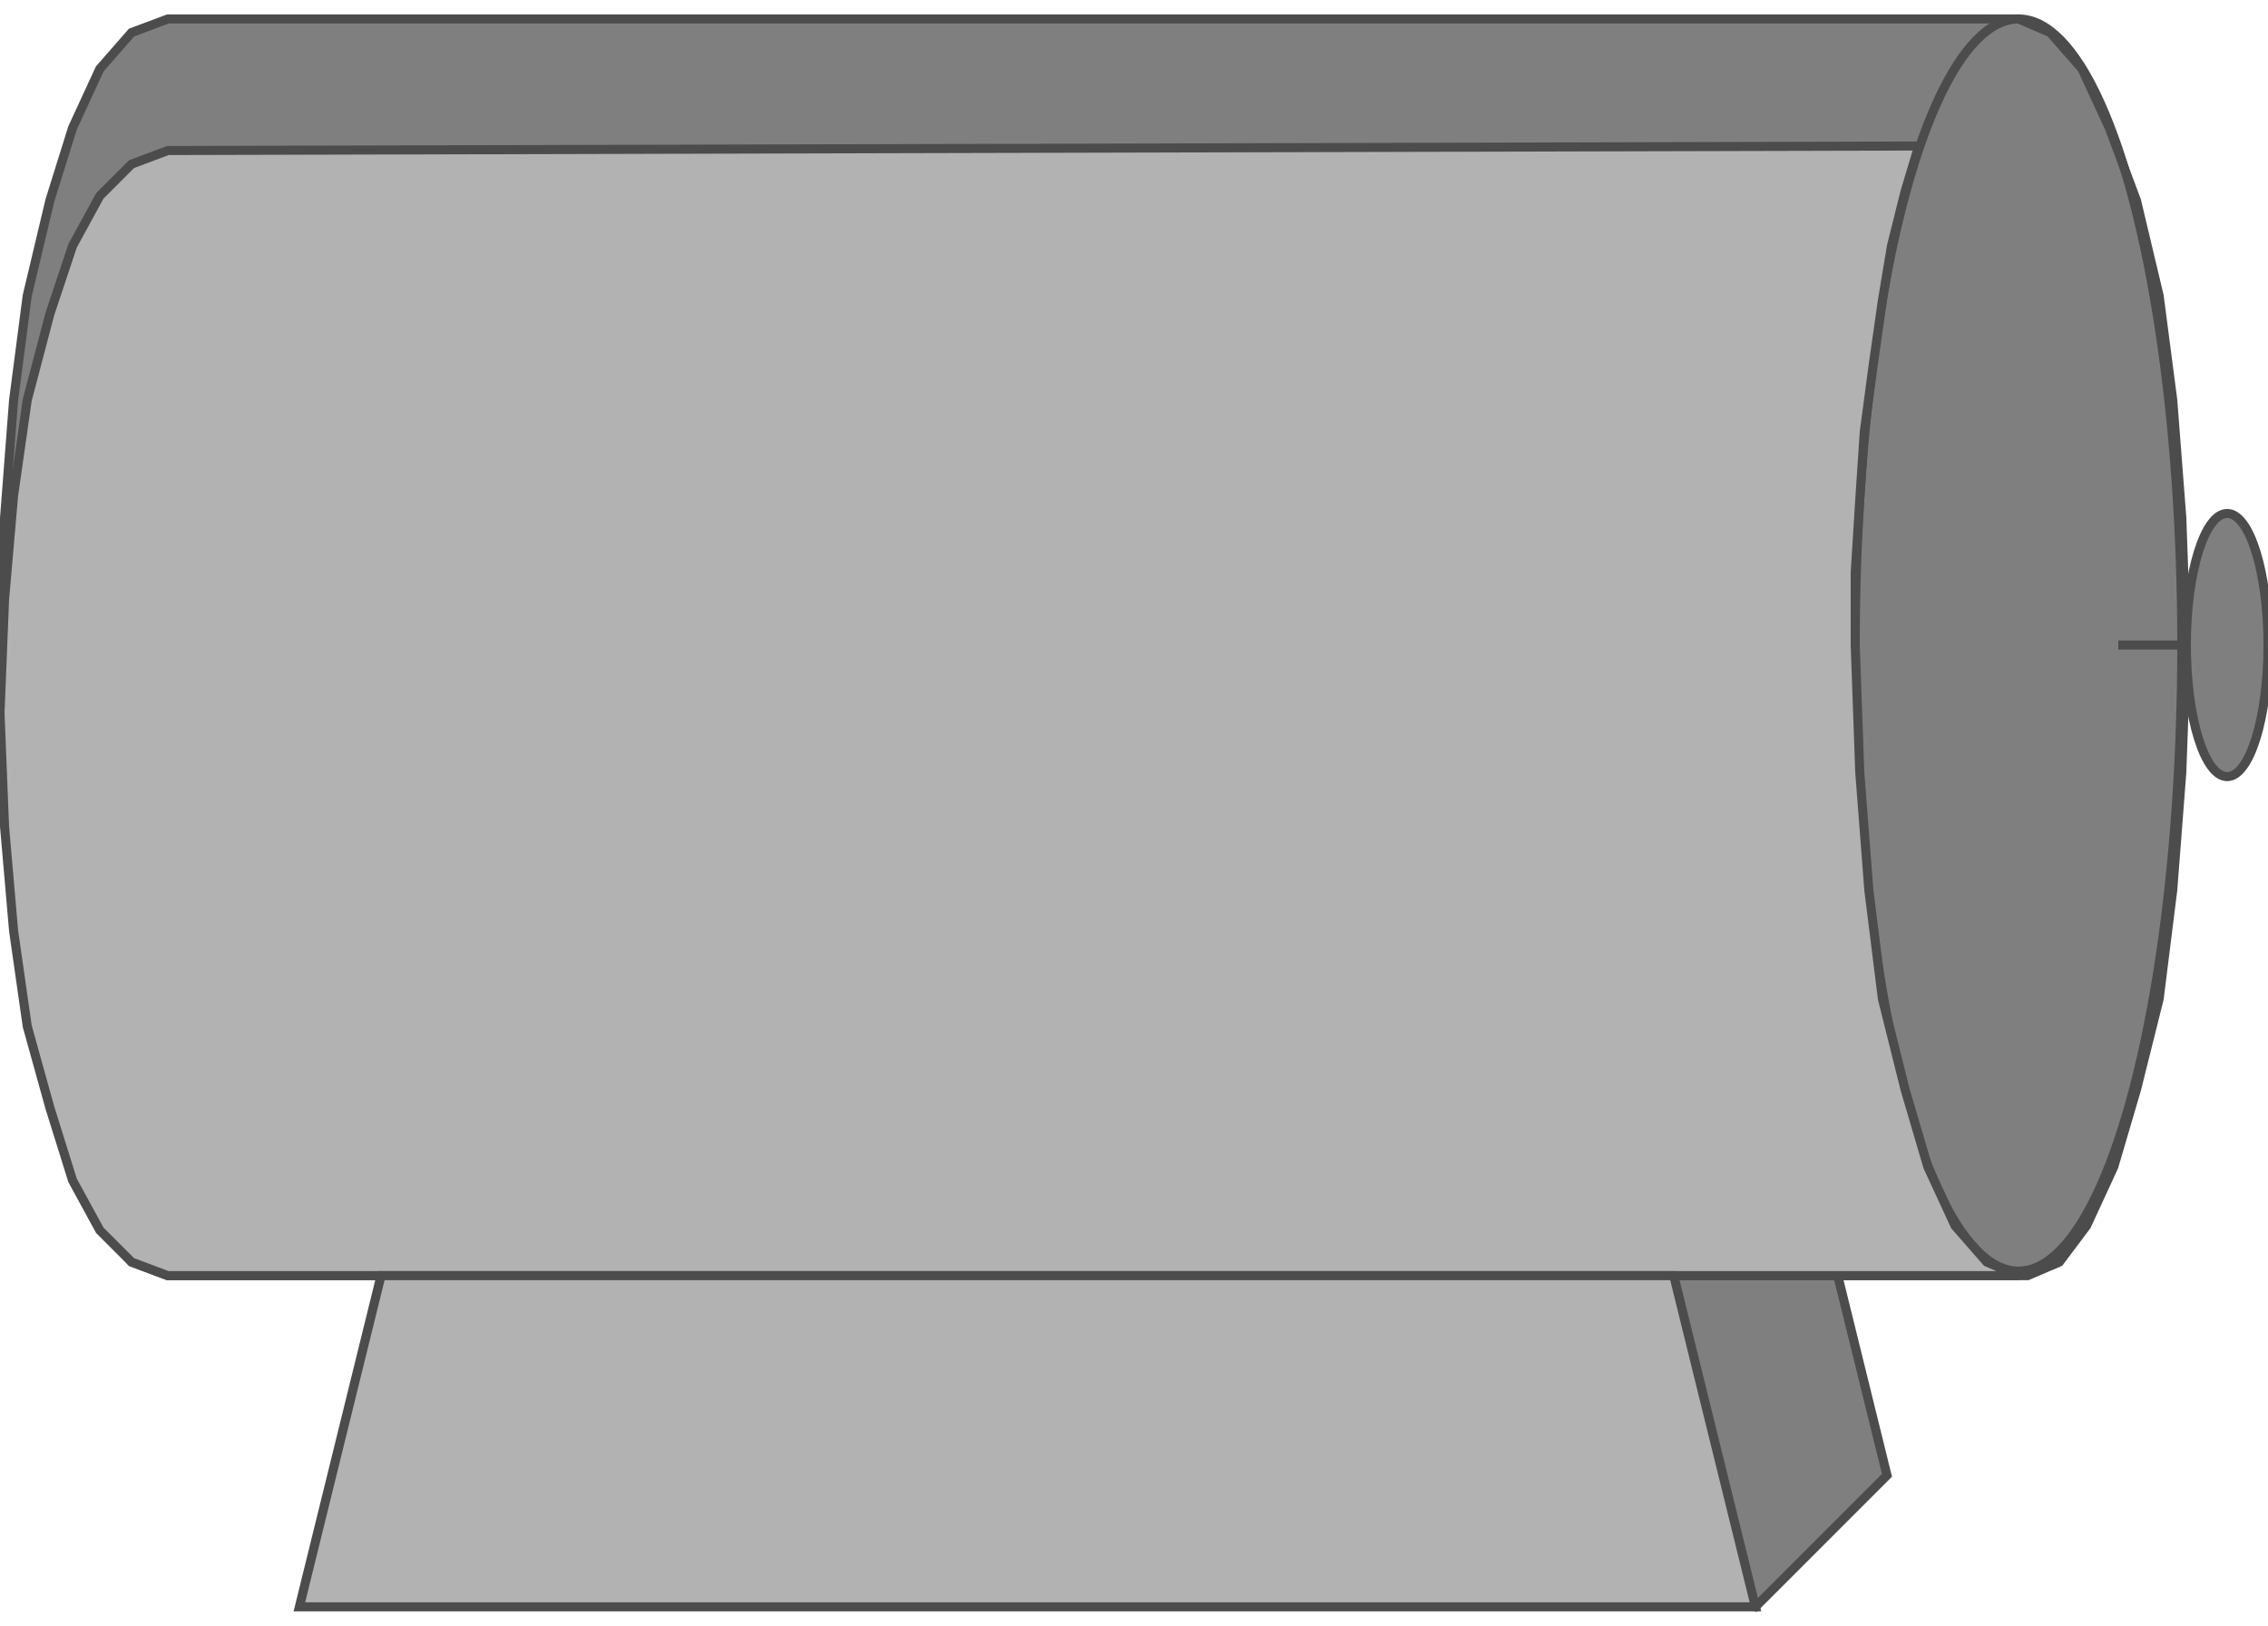 <!DOCTYPE svg PUBLIC "-//W3C//DTD SVG 20000303 Stylable//EN" "http://www.w3.org/TR/2000/03/WD-SVG-20000303/DTD/svg-20000303-stylable.dtd"><svg xmlns="http://www.w3.org/2000/svg" width="999px" height="716px" viewBox="0 0 500 350"><ellipse style="fill:#7f7f7f;stroke:#4c4c4c;stroke-width:2" cx="491" cy="138" rx="9" ry="29" /><path style="fill:#7f7f7f;stroke:#4c4c4c;stroke-width:2" d="M387,350 l-274,-102 285,0 18,73 -29,29z" /><path style="fill:#7f7f7f;stroke:#4c4c4c;stroke-width:2" d="M445,0 l-408,0 -8,3 -7,8 -6,13 -5,16 -5,21 -3,23 -2,26 -1,28 1,28 2,26 3,24 5,20 5,17 6,13 7,8 8,3 410,0 7,-3 6,-8 6,-13 5,-17 5,-20 3,-24 2,-26 1,-28 -1,-28 -2,-26 -3,-23 -5,-21 -6,-16 -6,-13 -7,-8 -7,-3z" /><path style="fill:none;stroke:#4c4c4c;stroke-width:2" d="M467,138 l15,0" /><ellipse style="fill:none;stroke:#4c4c4c;stroke-width:2" cx="445" cy="138" rx="36" ry="138" /><path style="fill:#b2b2b2;stroke:#4c4c4c;stroke-width:2" d="M37,277 l408,0 -7,-3 -7,-8 -6,-13 -5,-17 -5,-20 -3,-24 -2,-26 -1,-28 0,-16 1,-16 1,-15 2,-15 2,-14 2,-12 3,-12 3,-10 -386,1 -8,3 -7,7 -6,11 -5,15 -5,19 -3,21 -2,23 -1,25 1,25 2,23 3,21 5,18 5,16 6,11 7,7 8,3z" /><path style="fill:#b2b2b2;stroke:#4c4c4c;stroke-width:2" d="M66,350 l18,-73 285,0 18,73 -321,0z" /></svg>